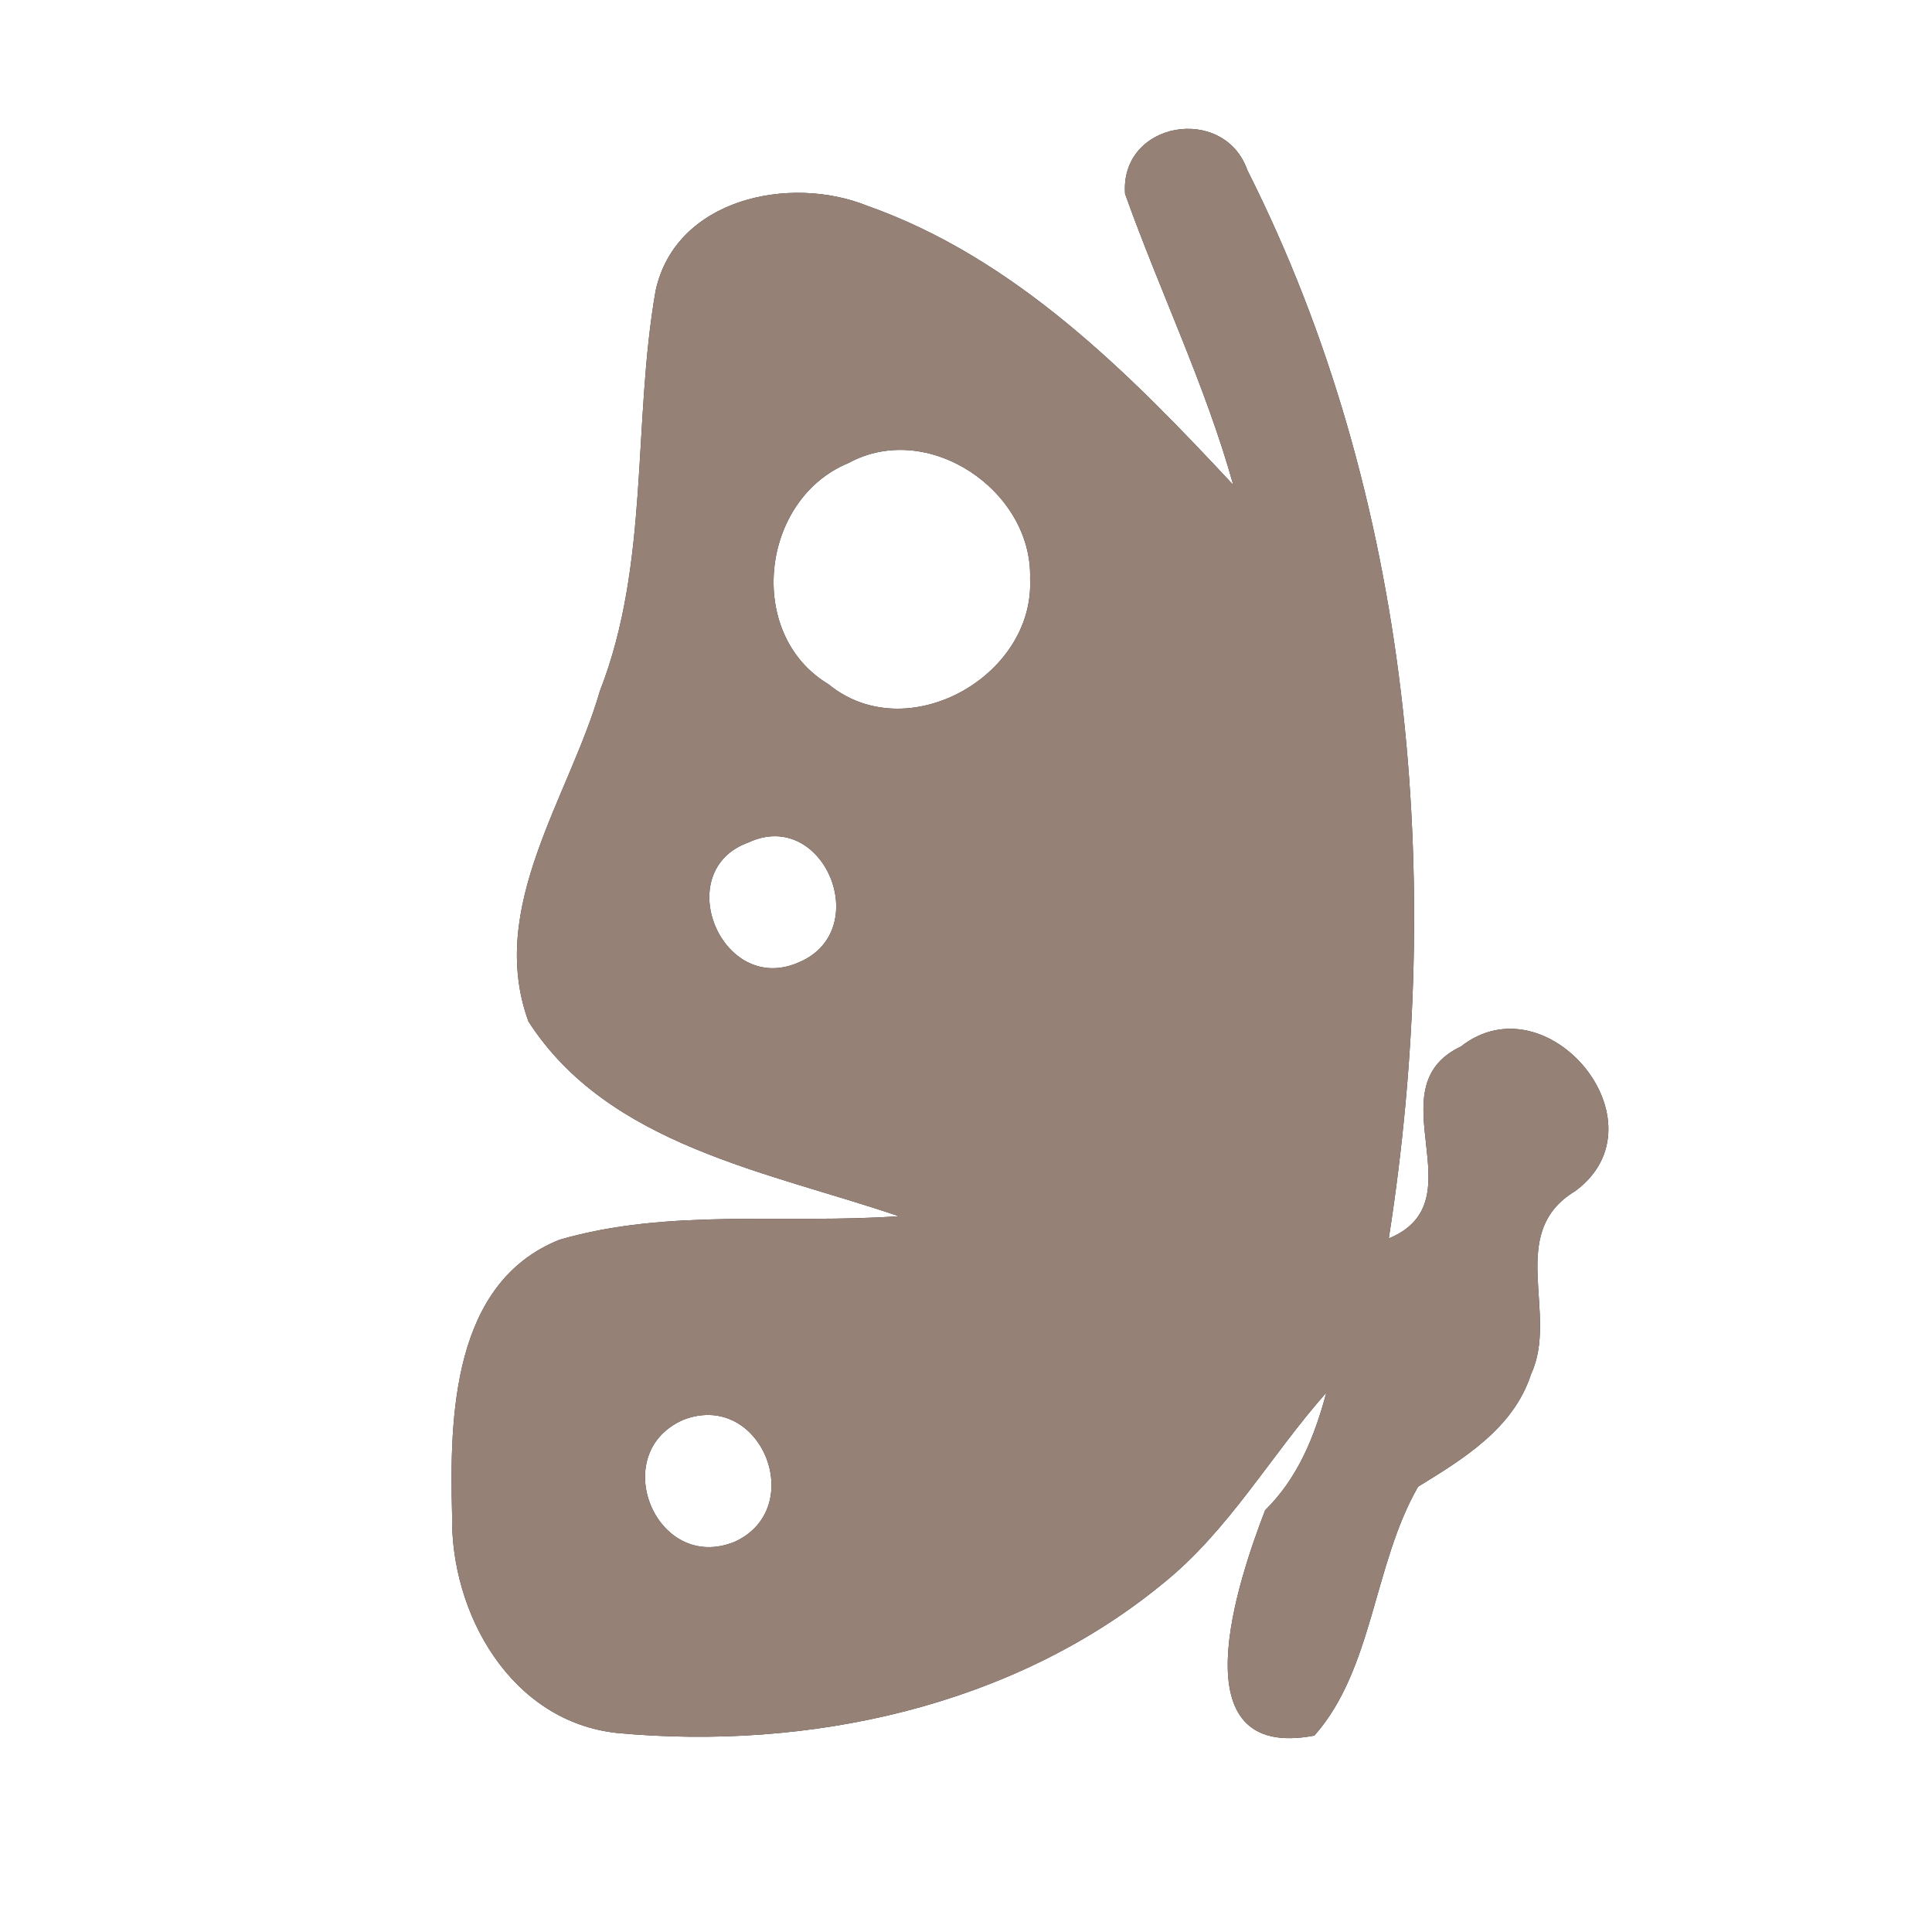 <?xml version="1.0" encoding="UTF-8" ?>
<!DOCTYPE svg PUBLIC "-//W3C//DTD SVG 1.1//EN" "http://www.w3.org/Graphics/SVG/1.1/DTD/svg11.dtd">
<svg width="60pt" height="60pt" viewBox="0 0 60 60" version="1.1" xmlns="http://www.w3.org/2000/svg">
<rect x="0" y="0" width="60" height="60" fill="#333333" stroke="none"/>
<g id="#ffffffff">
<path fill="#ffffff" opacity="1.00" d=" M 0.00 0.00 L 60.00 0.00 L 60.00 60.00 L 0.00 60.00 L 0.00 0.00 M 34.94 6.02 C 36.02 9.05 37.43 11.95 38.30 15.06 C 35.05 11.57 31.52 8.01 26.93 6.39 C 24.52 5.42 20.98 6.17 20.36 9.03 C 19.64 13.15 20.18 17.49 18.63 21.46 C 17.67 24.78 15.12 28.17 16.41 31.72 C 18.89 35.58 23.87 36.39 27.91 37.77 C 24.41 38.02 20.79 37.51 17.38 38.50 C 14.04 39.83 13.96 44.01 14.04 47.04 C 13.98 50.11 15.87 53.47 19.17 53.82 C 25.08 54.37 31.43 53.02 36.10 49.19 C 38.16 47.54 39.46 45.20 41.19 43.25 C 40.83 44.60 40.31 45.90 39.29 46.90 C 38.46 49.06 36.52 54.72 40.82 53.90 C 42.65 51.83 42.65 48.59 44.04 46.17 C 45.46 45.30 47.01 44.35 47.55 42.67 C 48.42 40.80 46.76 38.29 48.92 36.99 C 51.78 34.88 48.06 30.39 45.37 32.50 C 42.65 33.79 45.95 37.30 43.13 38.46 C 44.87 27.33 43.86 15.44 38.74 5.29 C 38.02 3.23 34.78 3.76 34.94 6.02 Z" />
<path fill="#ffffff" opacity="1.00" d=" M 26.35 14.38 C 28.82 13.03 32.08 15.24 31.99 17.98 C 32.13 21.02 28.15 23.24 25.73 21.25 C 23.14 19.70 23.62 15.50 26.35 14.38 Z" />
<path fill="#ffffff" opacity="1.00" d=" M 23.25 26.16 C 25.59 25.08 27.16 28.91 24.80 29.89 C 22.41 30.94 20.80 27.04 23.25 26.16 Z" />
<path fill="#ffffff" opacity="1.00" d=" M 21.23 44.09 C 23.64 43.17 25.10 46.83 22.82 47.88 C 20.37 48.88 18.84 45.12 21.23 44.09 Z" />
</g>
<g id="#000000ff">
<path fill="#968176" opacity="1.00" d=" M 34.94 6.02 C 34.78 3.76 38.02 3.23 38.74 5.29 C 43.86 15.44 44.87 27.33 43.13 38.46 C 45.95 37.30 42.65 33.79 45.37 32.50 C 48.06 30.39 51.78 34.88 48.92 36.99 C 46.76 38.29 48.42 40.80 47.55 42.67 C 47.01 44.35 45.46 45.30 44.04 46.17 C 42.65 48.59 42.65 51.83 40.82 53.90 C 36.52 54.72 38.46 49.06 39.29 46.90 C 40.31 45.90 40.83 44.60 41.19 43.25 C 39.46 45.20 38.16 47.54 36.10 49.19 C 31.43 53.02 25.08 54.37 19.17 53.82 C 15.87 53.47 13.98 50.11 14.04 47.04 C 13.96 44.01 14.04 39.83 17.38 38.50 C 20.79 37.51 24.41 38.02 27.91 37.77 C 23.87 36.39 18.89 35.58 16.41 31.72 C 15.12 28.17 17.67 24.78 18.63 21.46 C 20.18 17.49 19.64 13.15 20.36 9.03 C 20.98 6.17 24.52 5.42 26.93 6.39 C 31.52 8.01 35.05 11.57 38.30 15.06 C 37.43 11.95 36.02 9.05 34.94 6.02 M 26.35 14.38 C 23.62 15.50 23.14 19.70 25.73 21.25 C 28.15 23.24 32.13 21.02 31.99 17.98 C 32.08 15.24 28.82 13.03 26.35 14.38 M 23.25 26.16 C 20.80 27.04 22.41 30.94 24.80 29.89 C 27.16 28.91 25.59 25.08 23.25 26.16 M 21.23 44.09 C 18.84 45.12 20.37 48.88 22.82 47.88 C 25.10 46.83 23.64 43.17 21.23 44.09 Z" />
</g>
</svg>
